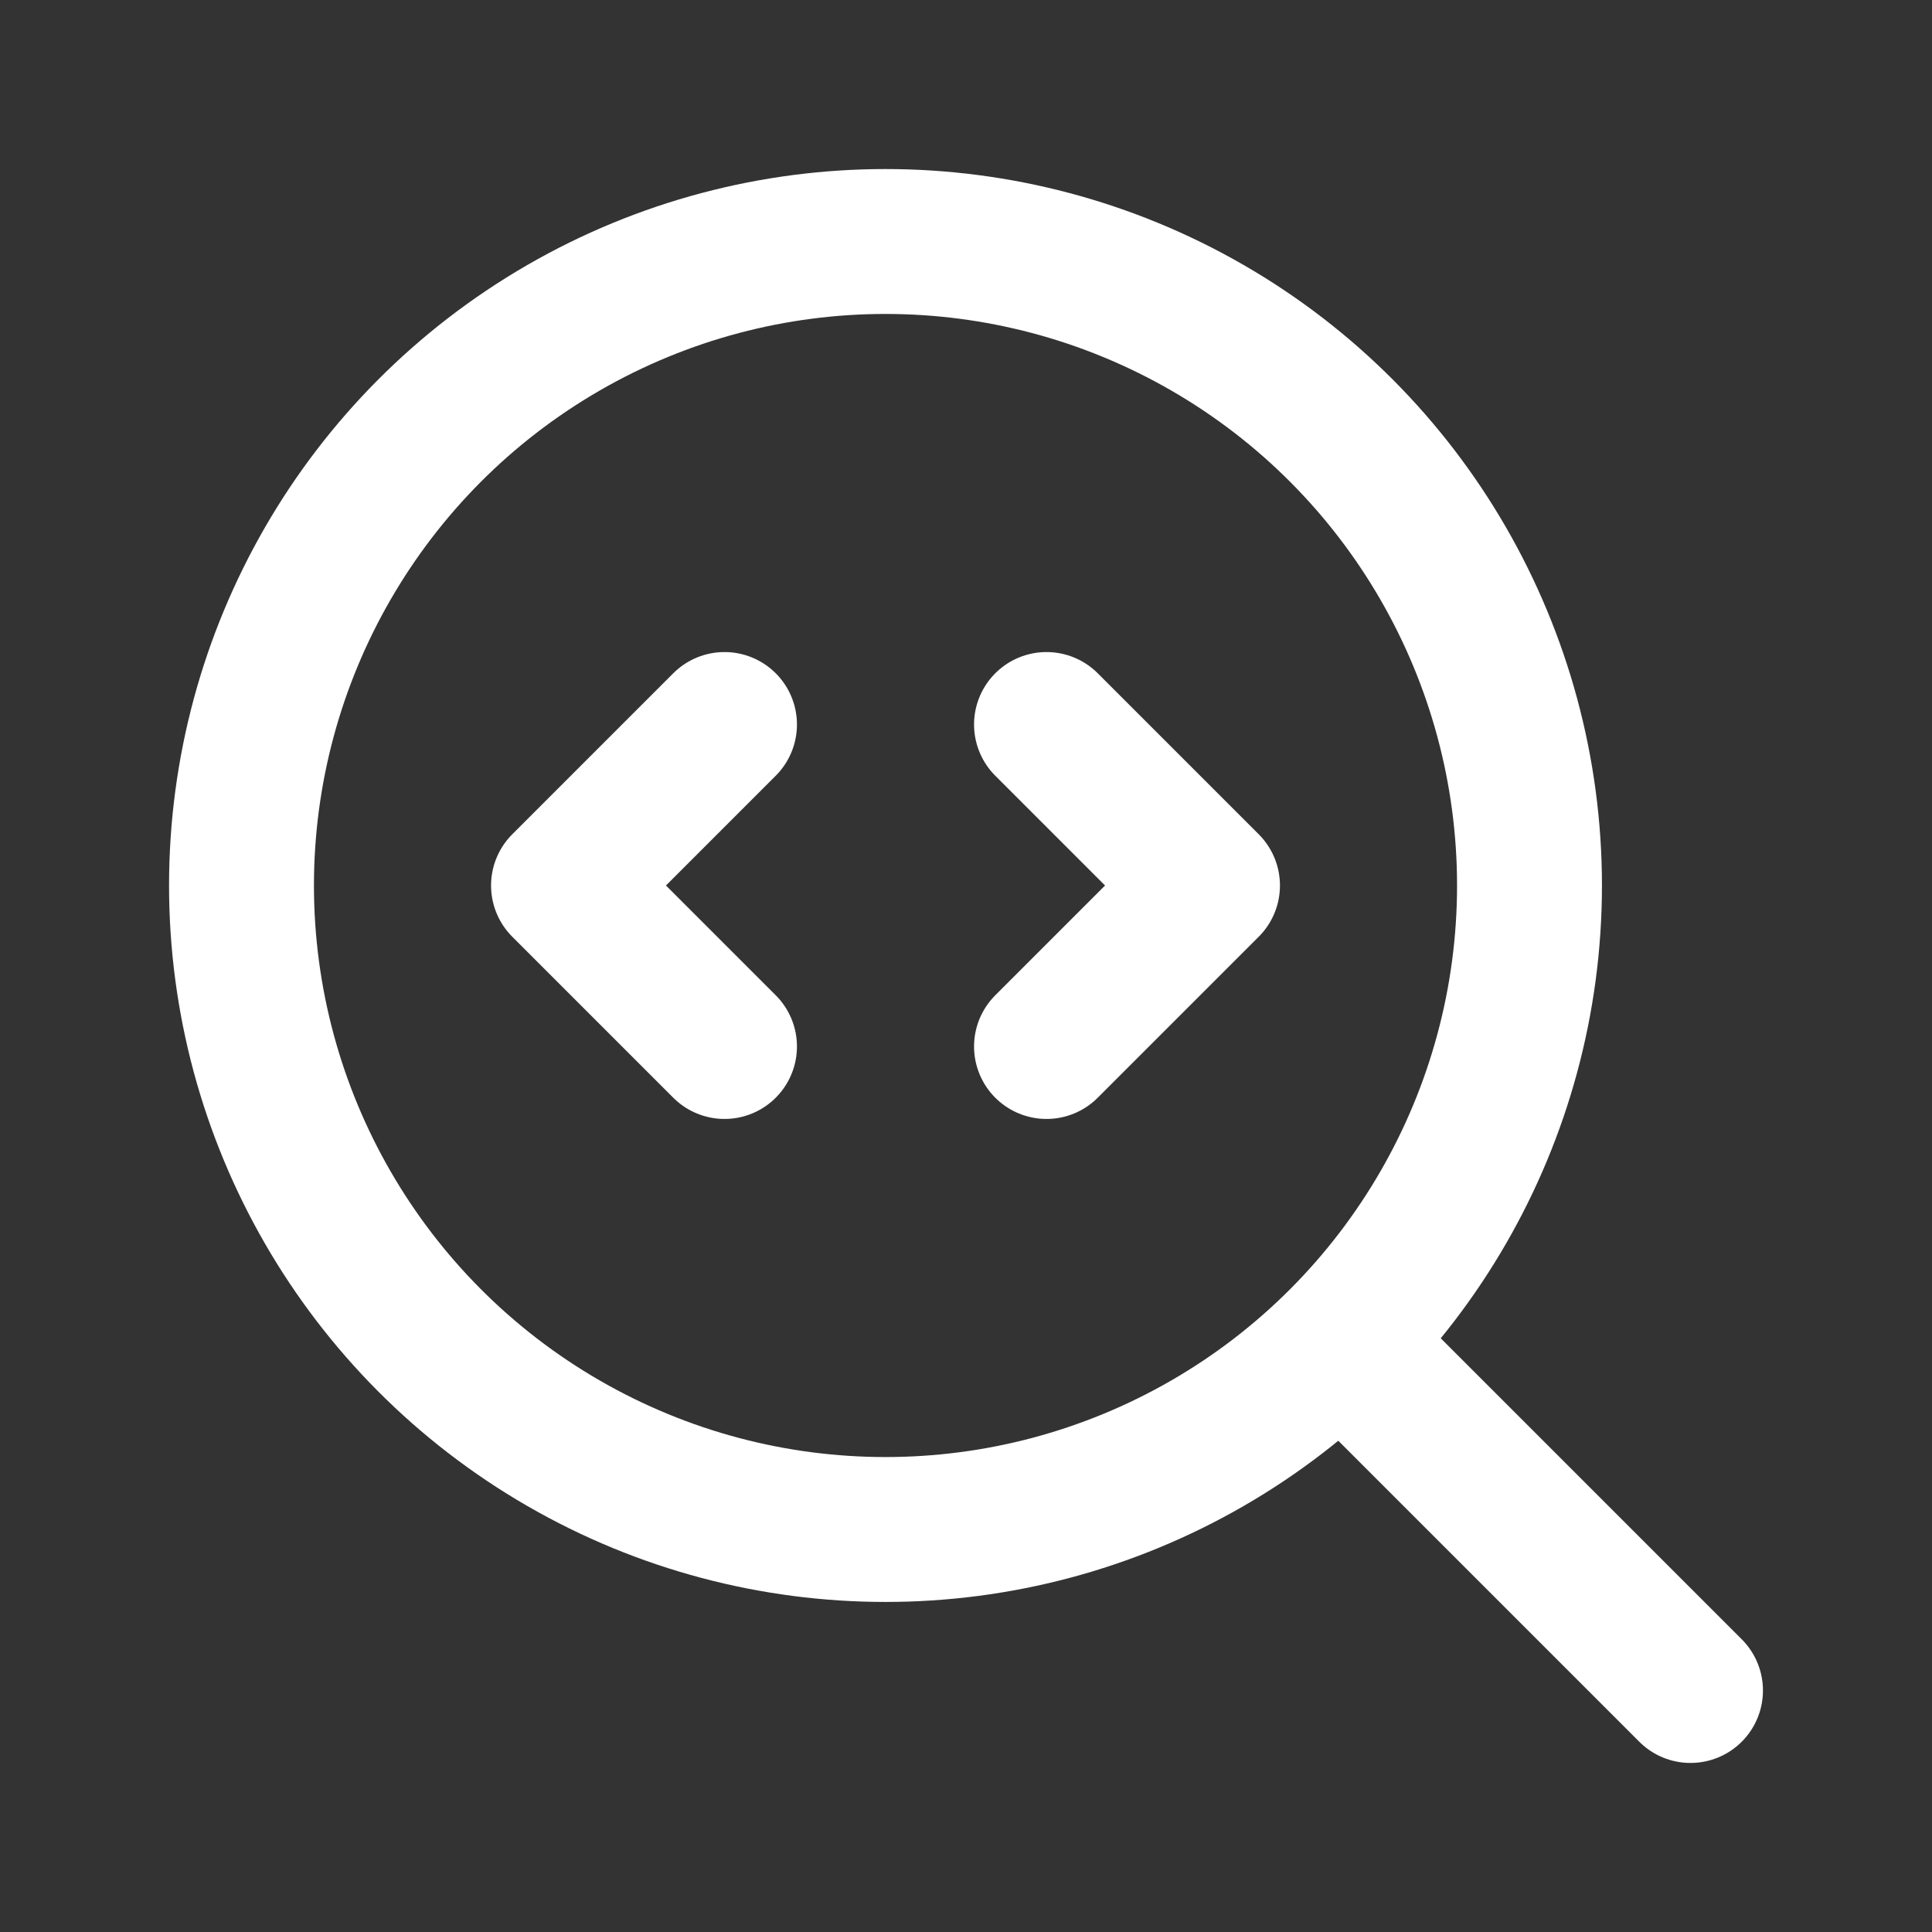 <svg xmlns="http://www.w3.org/2000/svg" width="180" height="180" viewBox="0 0 24 24" fill="none" stroke="white" stroke-width="1.8" stroke-linecap="round" stroke-linejoin="round" class="lucide lucide-search-code" style="background-color: black; border-radius: 35px;"><rect x="0" y="0" width="24" height="24" fill="#333333" stroke="none"/><path d="m9 9-2 2 2 2"/><path d="m13 13 2-2-2-2"/><circle cx="11" cy="11" r="8"/><path d="m21 21-4.3-4.3"/></svg> 